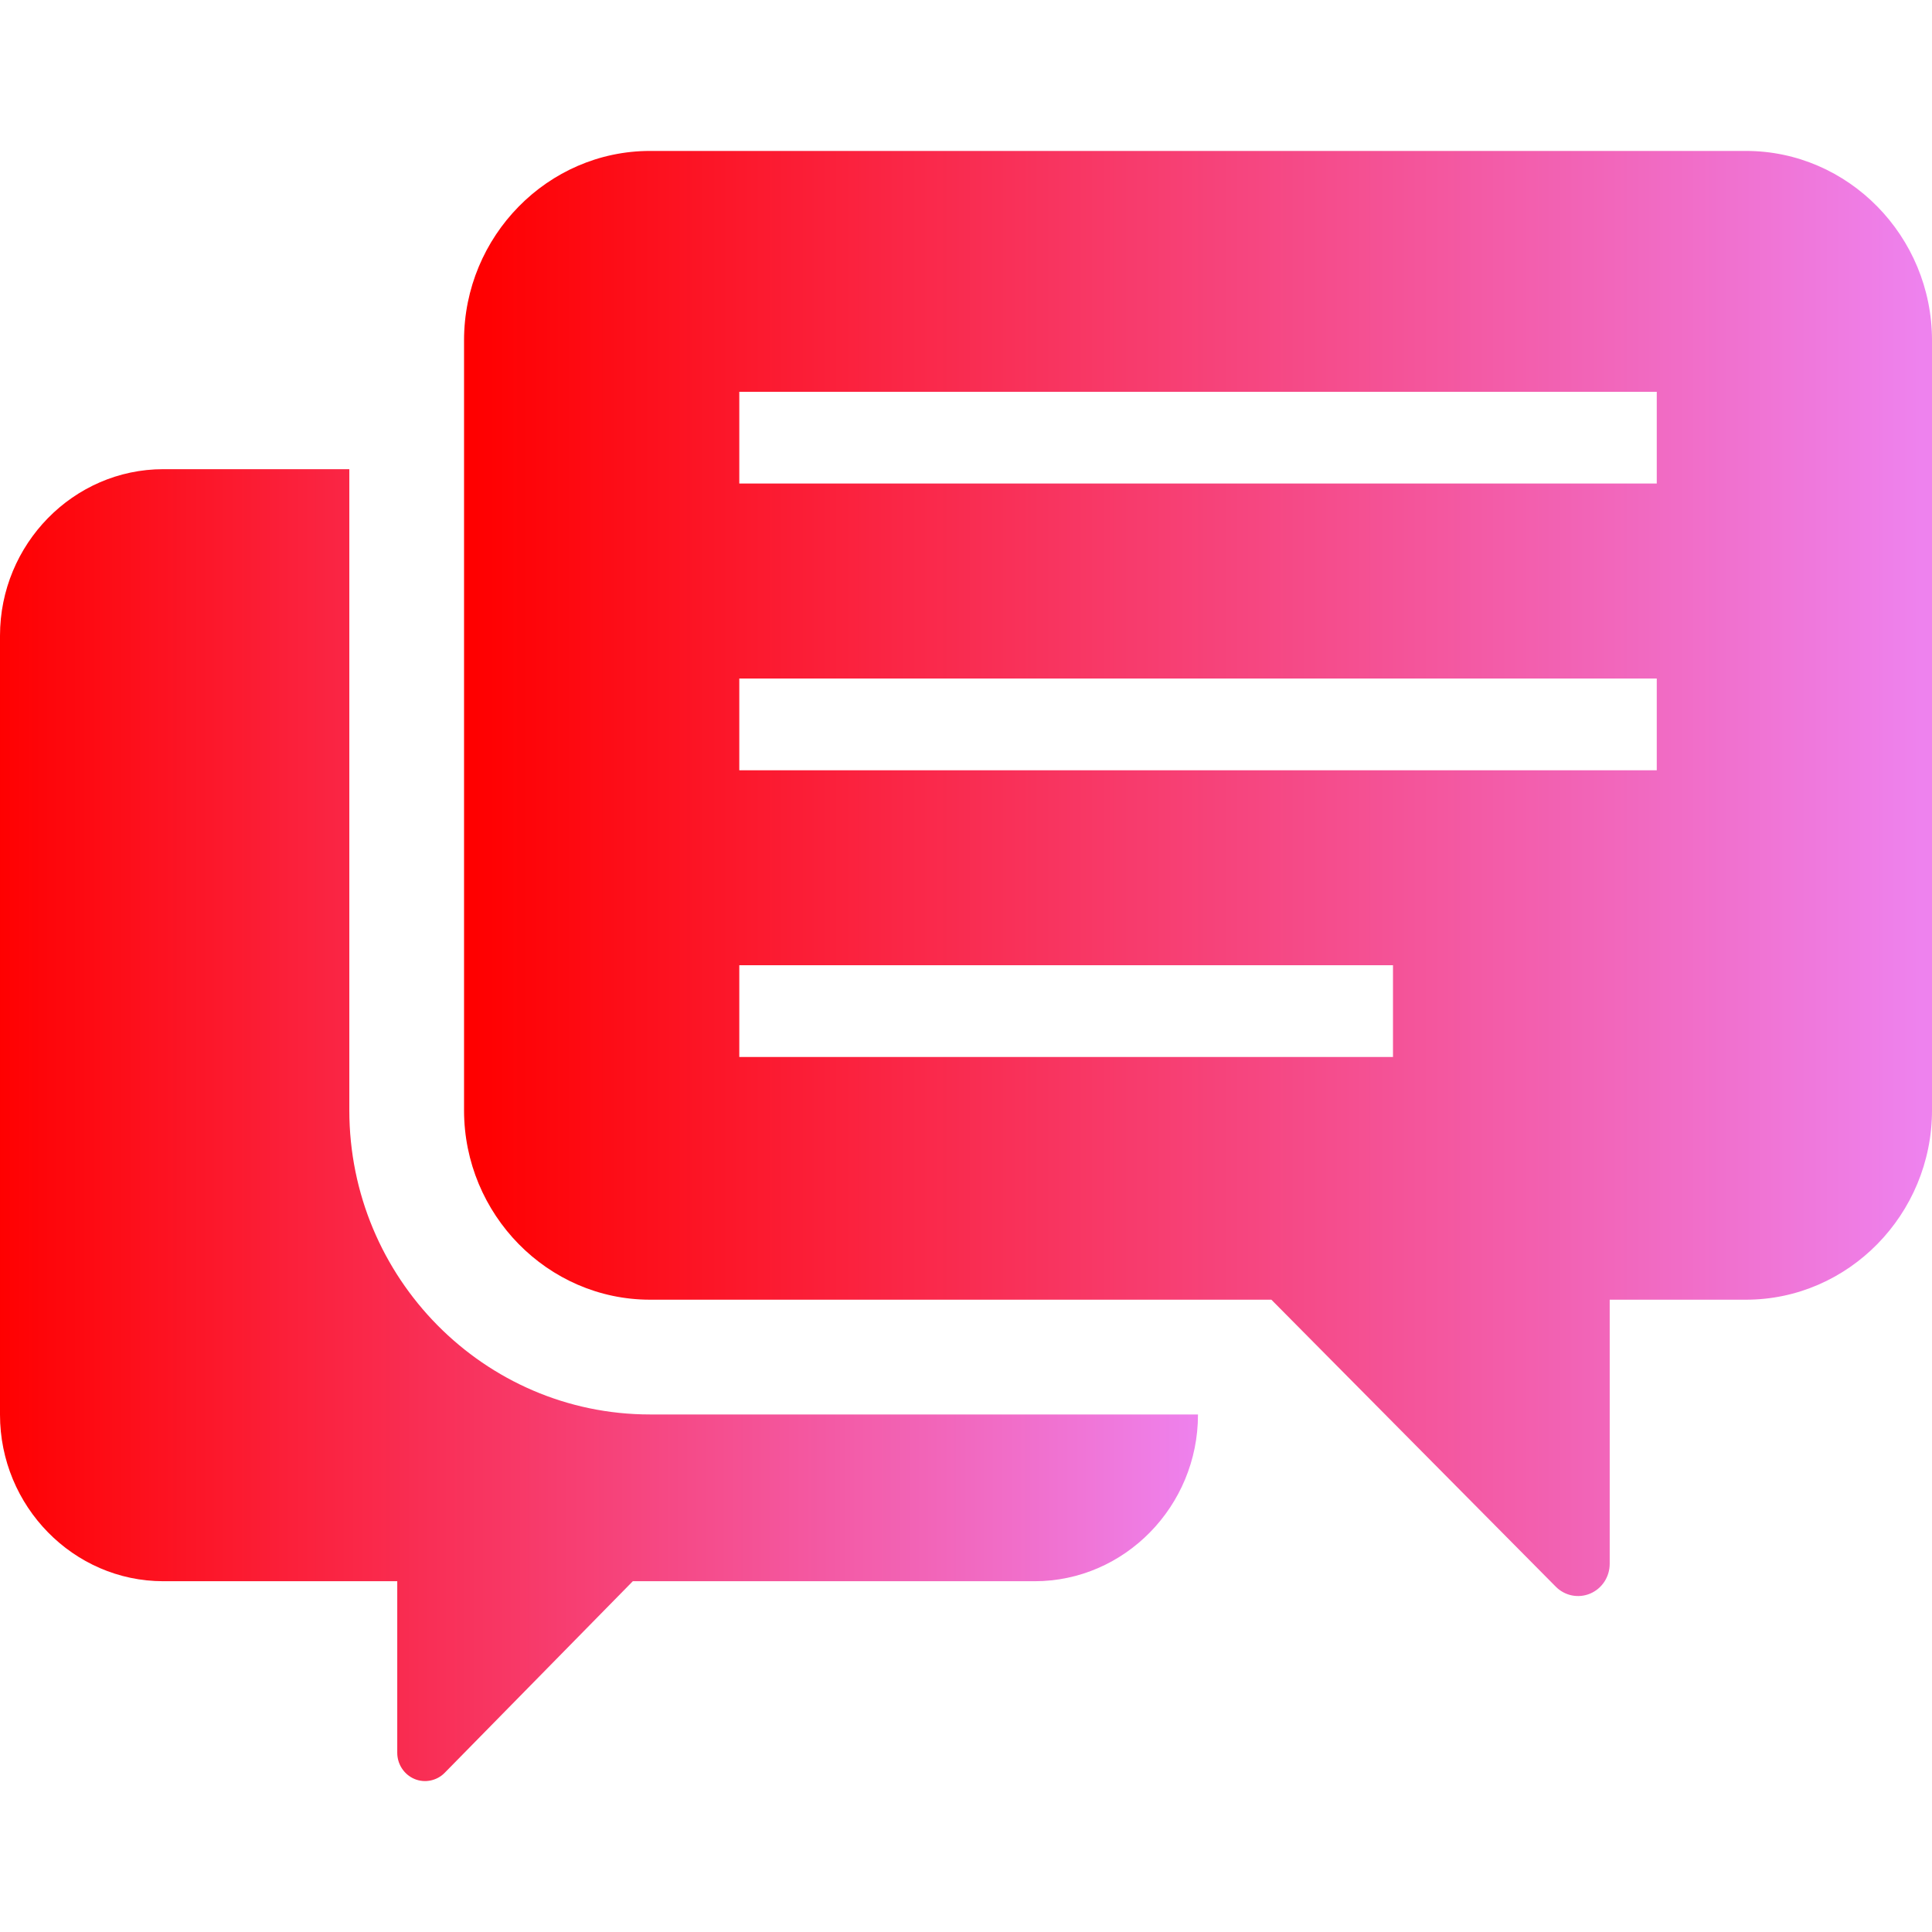 <svg height="800px" width="800px" version="1.1" id="_x32_" xmlns="http://www.w3.org/2000/svg" xmlns:xlink="http://www.w3.org/1999/xlink"
     viewBox="0 0 512 512" xml:space="preserve">
  <style type="text/css">
    .st0 { fill: url(#linearGradient); }
  </style>
  <defs>
    <linearGradient id="linearGradient" x1="0%" y1="0%" x2="100%" y2="0%">
      <stop offset="0%" style="stop-color: red; stop-opacity: 1">
        <animate attributeName="stop-color" values="red;orange;yellow;green;blue;indigo;violet;red" dur="2s" repeatCount="indefinite" />
      </stop>
      <stop offset="100%" style="stop-color: violet; stop-opacity: 1">
        <animate attributeName="stop-color" values="violet;indigo;blue;green;yellow;orange;red;violet" dur="2s" repeatCount="indefinite" />
      </stop>
    </linearGradient>
  </defs>
  <g>
    <path class="st0" d="M92.574,294.24V124.336H43.277C19.449,124.336,0,144.213,0,168.467v206.44
      c0,24.254,19.449,44.133,43.277,44.133h62v45.469c0,3.041,1.824,5.777,4.559,6.932c2.736,1.154,5.957,0.486,8.023-1.641
      l49.844-50.76h106.494c23.828,0,43.279-19.879,43.279-44.133v-0.061H172.262C128.314,374.846,92.574,338.676,92.574,294.24z"/>
    <path class="st0" d="M462.717,40H172.26c-27.105,0-49.283,22.59-49.283,50.197v204.037c0,27.61,22.178,50.199,49.283,50.199
      h164.668l75.348,76.033c2.399,2.442,6.004,3.172,9.135,1.852c3.133-1.322,5.176-4.434,5.176-7.887v-69.998h36.131
      c27.106,0,49.283-22.59,49.283-50.199V90.197C512,62.59,489.822,40,462.717,40z M369.156,280.115H195.92v-24.316h173.236V280.115z
      M439.058,204.129H195.92v-24.314h243.138V204.129z M439.058,128.143H195.92v-24.315h243.138V128.143z"/>
  </g>
</svg>
